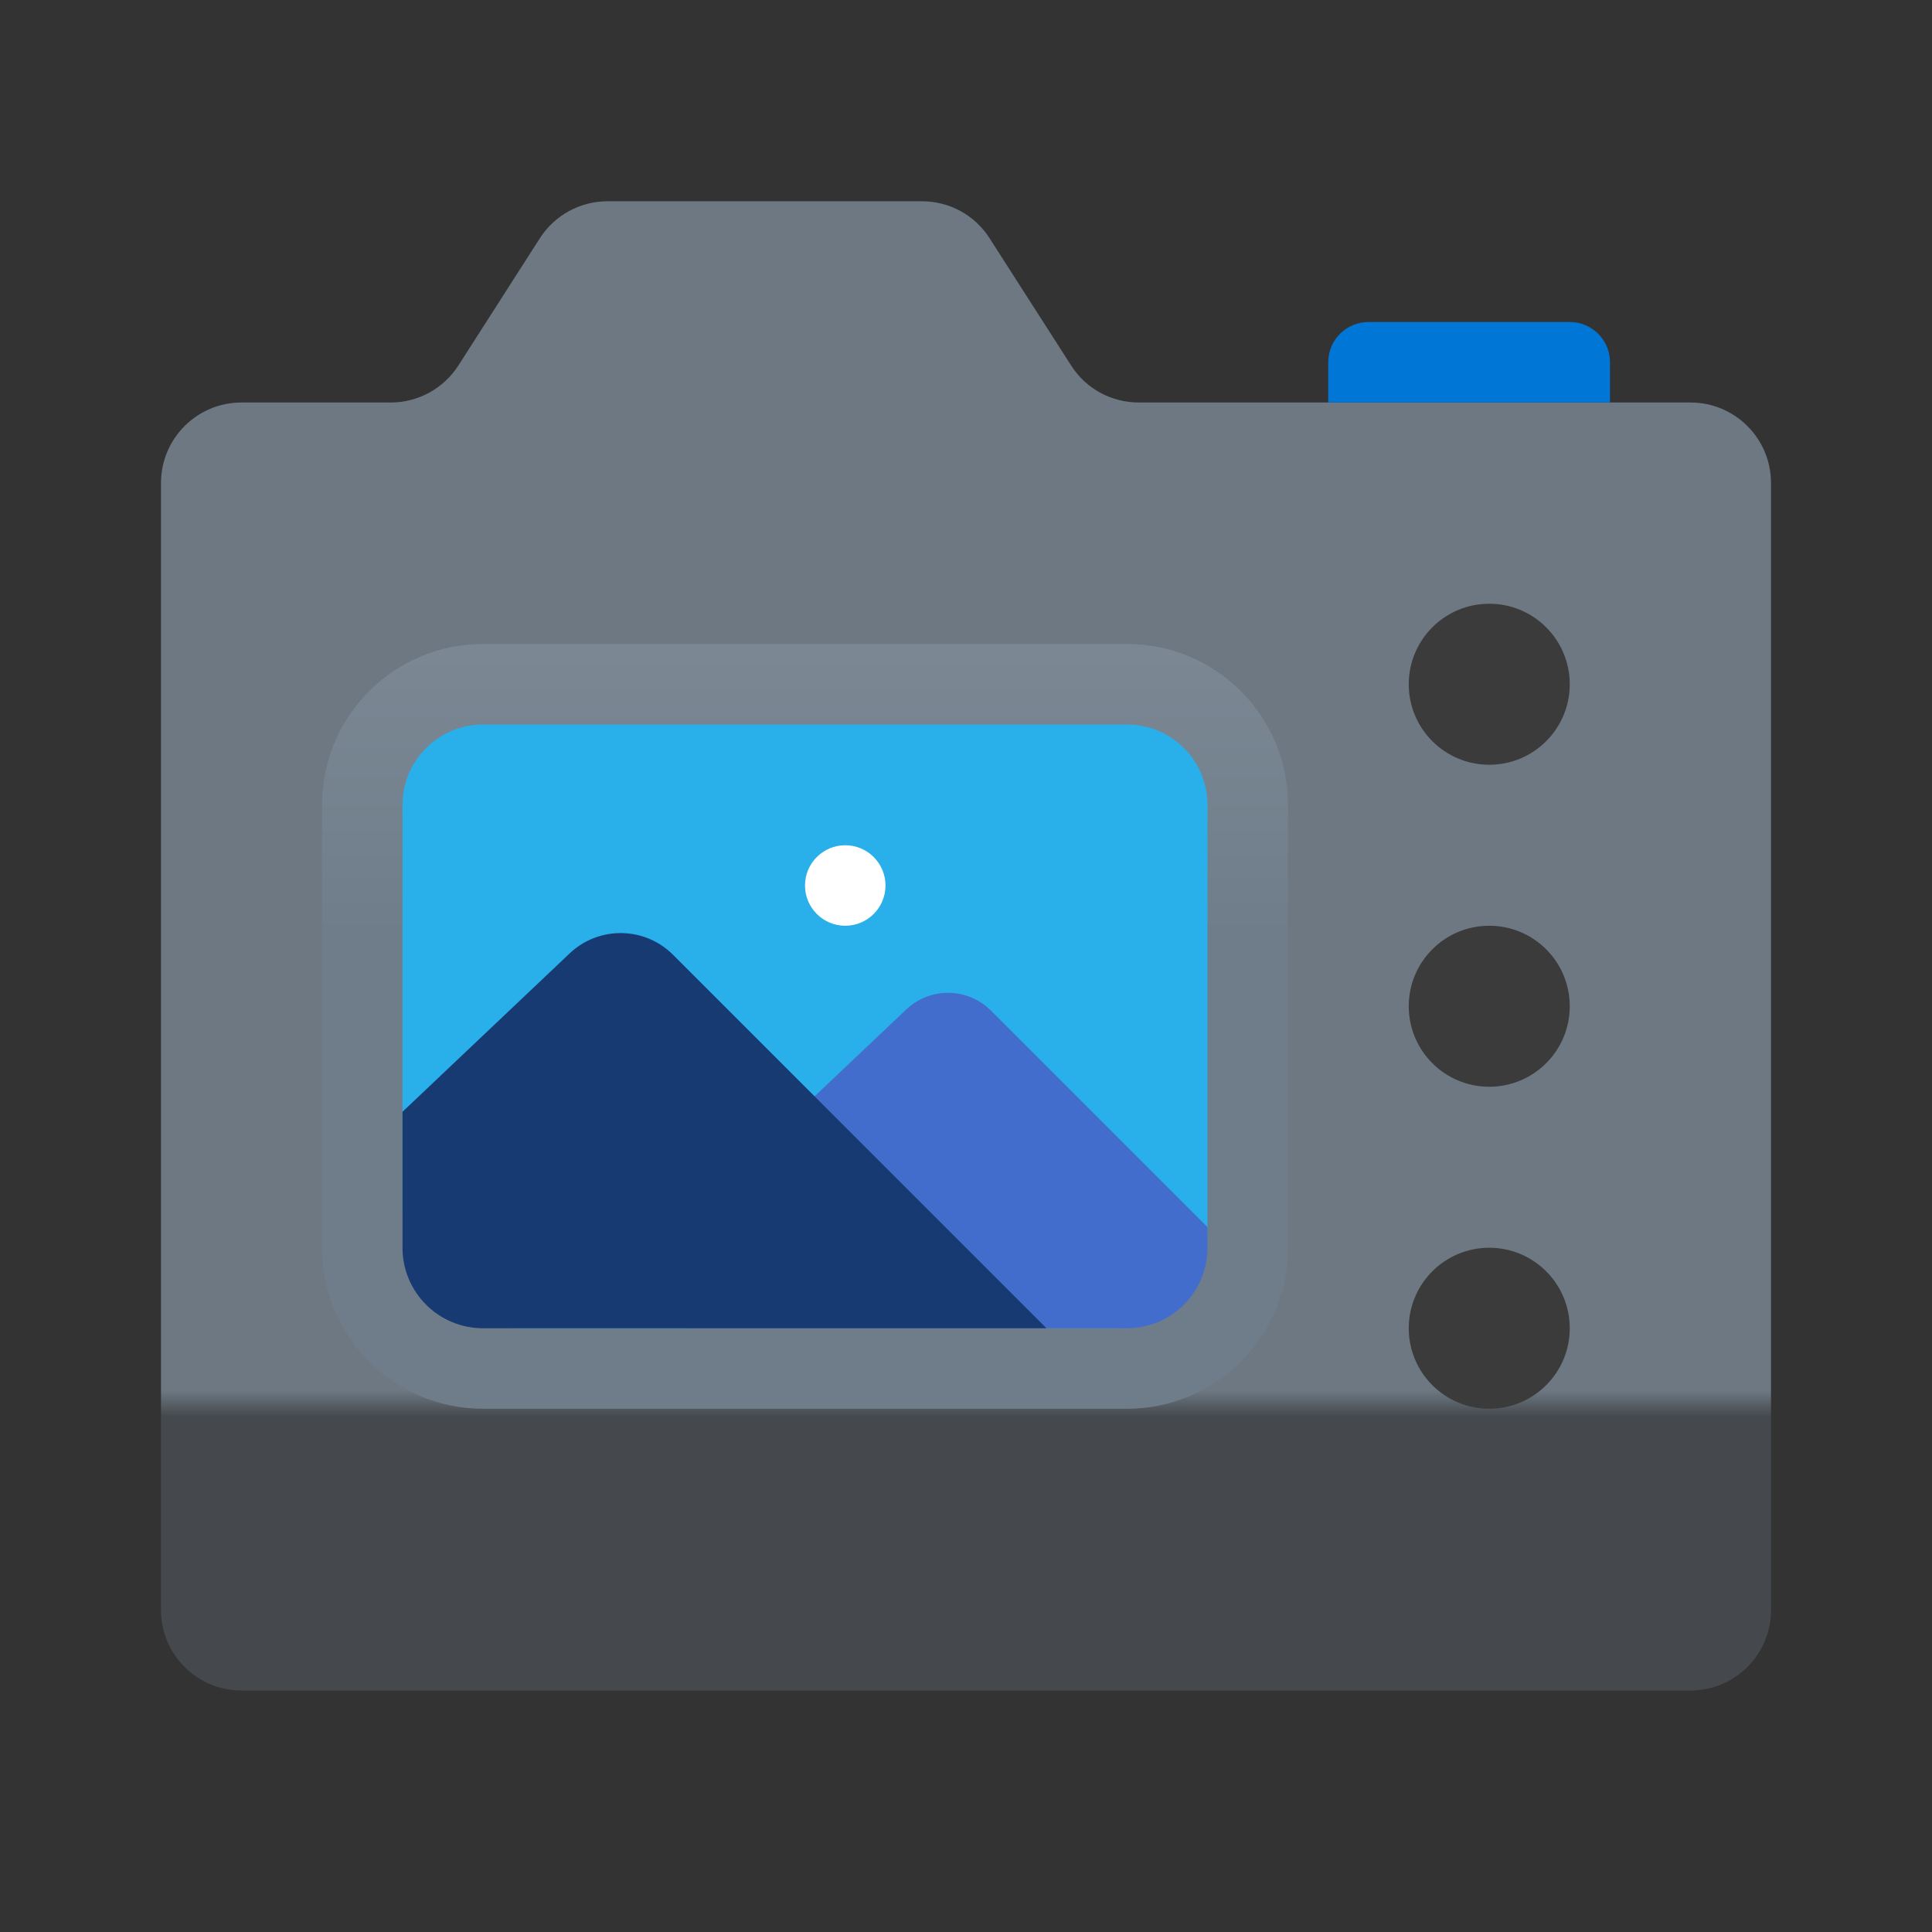 <?xml version="1.0" encoding="utf-8"?>
<svg width="48px" height="48px" viewBox="0 0 48 48" version="1.1" xmlns:xlink="http://www.w3.org/1999/xlink" xmlns="http://www.w3.org/2000/svg">
  <rect x="0" y="0" width="48" height="48" fill="#333333" stroke="none"/>
  <defs>
    <linearGradient gradientUnits="userSpaceOnUse" x1="20" y1="0.56" x2="20" y2="38.321" id="gradient_1">
      <stop offset="90%" stop-color="#6D7882" />
      <stop offset="91.7%" stop-color="#45494D" />
    </linearGradient>
    <linearGradient gradientUnits="userSpaceOnUse" x1="0" y1="2" x2="4" y2="2" id="gradient_2">
      <stop offset="0%" stop-color="#4B4B4B" />
      <stop offset="100%" stop-color="#3B3B3B" />
    </linearGradient>
    <linearGradient gradientUnits="userSpaceOnUse" x1="12" y1="-4.261" x2="12" y2="23.28" id="gradient_3">
      <stop offset="0%" stop-color="#9EA7B0" />
      <stop offset="100%" stop-color="#6F7D8A" />
    </linearGradient>
    <linearGradient gradientUnits="userSpaceOnUse" x1="8" y1="-0.022" x2="8" y2="9.989" id="gradient_4">
      <stop offset="0%" stop-color="#124787" />
      <stop offset="92.3%" stop-color="#173B75" />
      <stop offset="100%" stop-color="#173A73" />
    </linearGradient>
    <path d="M0 0L48 0L48 48L0 48L0 0Z" id="path_1" />
    <clipPath id="clip_1">
      <use xlink:href="#path_1" />
    </clipPath>
  </defs>
  <g id="SLR Back Side" clip-path="url(#clip_1)">
    <path d="M0 0L48 0L48 48L0 48L0 0Z" id="SLR-Back-Side" fill="none" fill-rule="evenodd" stroke="none" />
    <path d="M4 12L4 40C4 41.105 4.895 42 6 42L42 42C43.105 42 44 41.105 44 40L44 12C44 10.895 43.105 10 42 10L28.295 10C27.613 10 26.983 9.659 26.615 9.085C26.038 8.184 25.161 6.815 24.583 5.915C24.215 5.341 23.585 5 22.903 5L15.095 5C14.413 5 13.778 5.347 13.411 5.922L11.39 9.078C11.022 9.653 10.388 10 9.706 10L6 10C4.895 10 4 10.895 4 12L4 12Z" id="Shape" fill="url(#gradient_1)" stroke="none" />
    <path d="M35 17C35 15.895 35.895 15 37 15C38.105 15 39 15.895 39 17C39 18.105 38.105 19 37 19C35.895 19 35 18.105 35 17Z" id="Circle" fill="url(#gradient_2)" fill-rule="evenodd" stroke="none" />
    <path d="M35 25C35 23.895 35.895 23 37 23C38.105 23 39 23.895 39 25C39 26.105 38.105 27 37 27C35.895 27 35 26.105 35 25Z" id="Circle" fill="url(#gradient_2)" fill-rule="evenodd" stroke="none" />
    <path d="M35 33C35 31.895 35.895 31 37 31C38.105 31 39 31.895 39 33C39 34.105 38.105 35 37 35C35.895 35 35 34.105 35 33Z" id="Circle" fill="url(#gradient_2)" fill-rule="evenodd" stroke="none" />
    <path d="M33 9C33 8.448 33.448 8 34 8L39 8C39.552 8 40 8.448 40 9L40 10L33 10L33 9L33 9Z" id="Shape" fill="#0076D7" stroke="none" />
    <path d="M28 35L12 35C9.791 35 8 33.209 8 31L8 20C8 17.791 9.791 16 12 16L28 16C30.209 16 32 17.791 32 20L32 31C32 33.209 30.209 35 28 35L28 35Z" id="Shape" fill="url(#gradient_3)" stroke="none" />
    <path d="M28 18L12 18C10.895 18 10 18.895 10 20L10 30C10 31.657 11.343 33 13 33L27.548 33C28.902 33 30 31.902 30 30.548L30 20C30 18.895 29.105 18 28 18L28 18Z" id="Shape" fill="#29AFEA" stroke="none" />
    <path d="M30 30.488L24.62 25.108C24.042 24.53 23.109 24.518 22.516 25.08L18 29.357L17 33L28 33C29.105 33 30 32.105 30 31L30 30.488L30 30.488Z" id="Shape" fill="#436DCD" stroke="none" />
    <path d="M26 33L16.721 23.721C16.016 23.016 14.878 23.001 14.154 23.686L10 27.622L10 31C10 32.105 10.895 33 12 33L26 33L26 33Z" id="Shape" fill="url(#gradient_4)" stroke="none" />
    <path d="M20 22C20 21.448 20.448 21 21 21C21.552 21 22 21.448 22 22C22 22.552 21.552 23 21 23C20.448 23 20 22.552 20 22Z" id="Circle" fill="#FFFFFF" fill-rule="evenodd" stroke="none" />
  </g>
</svg>